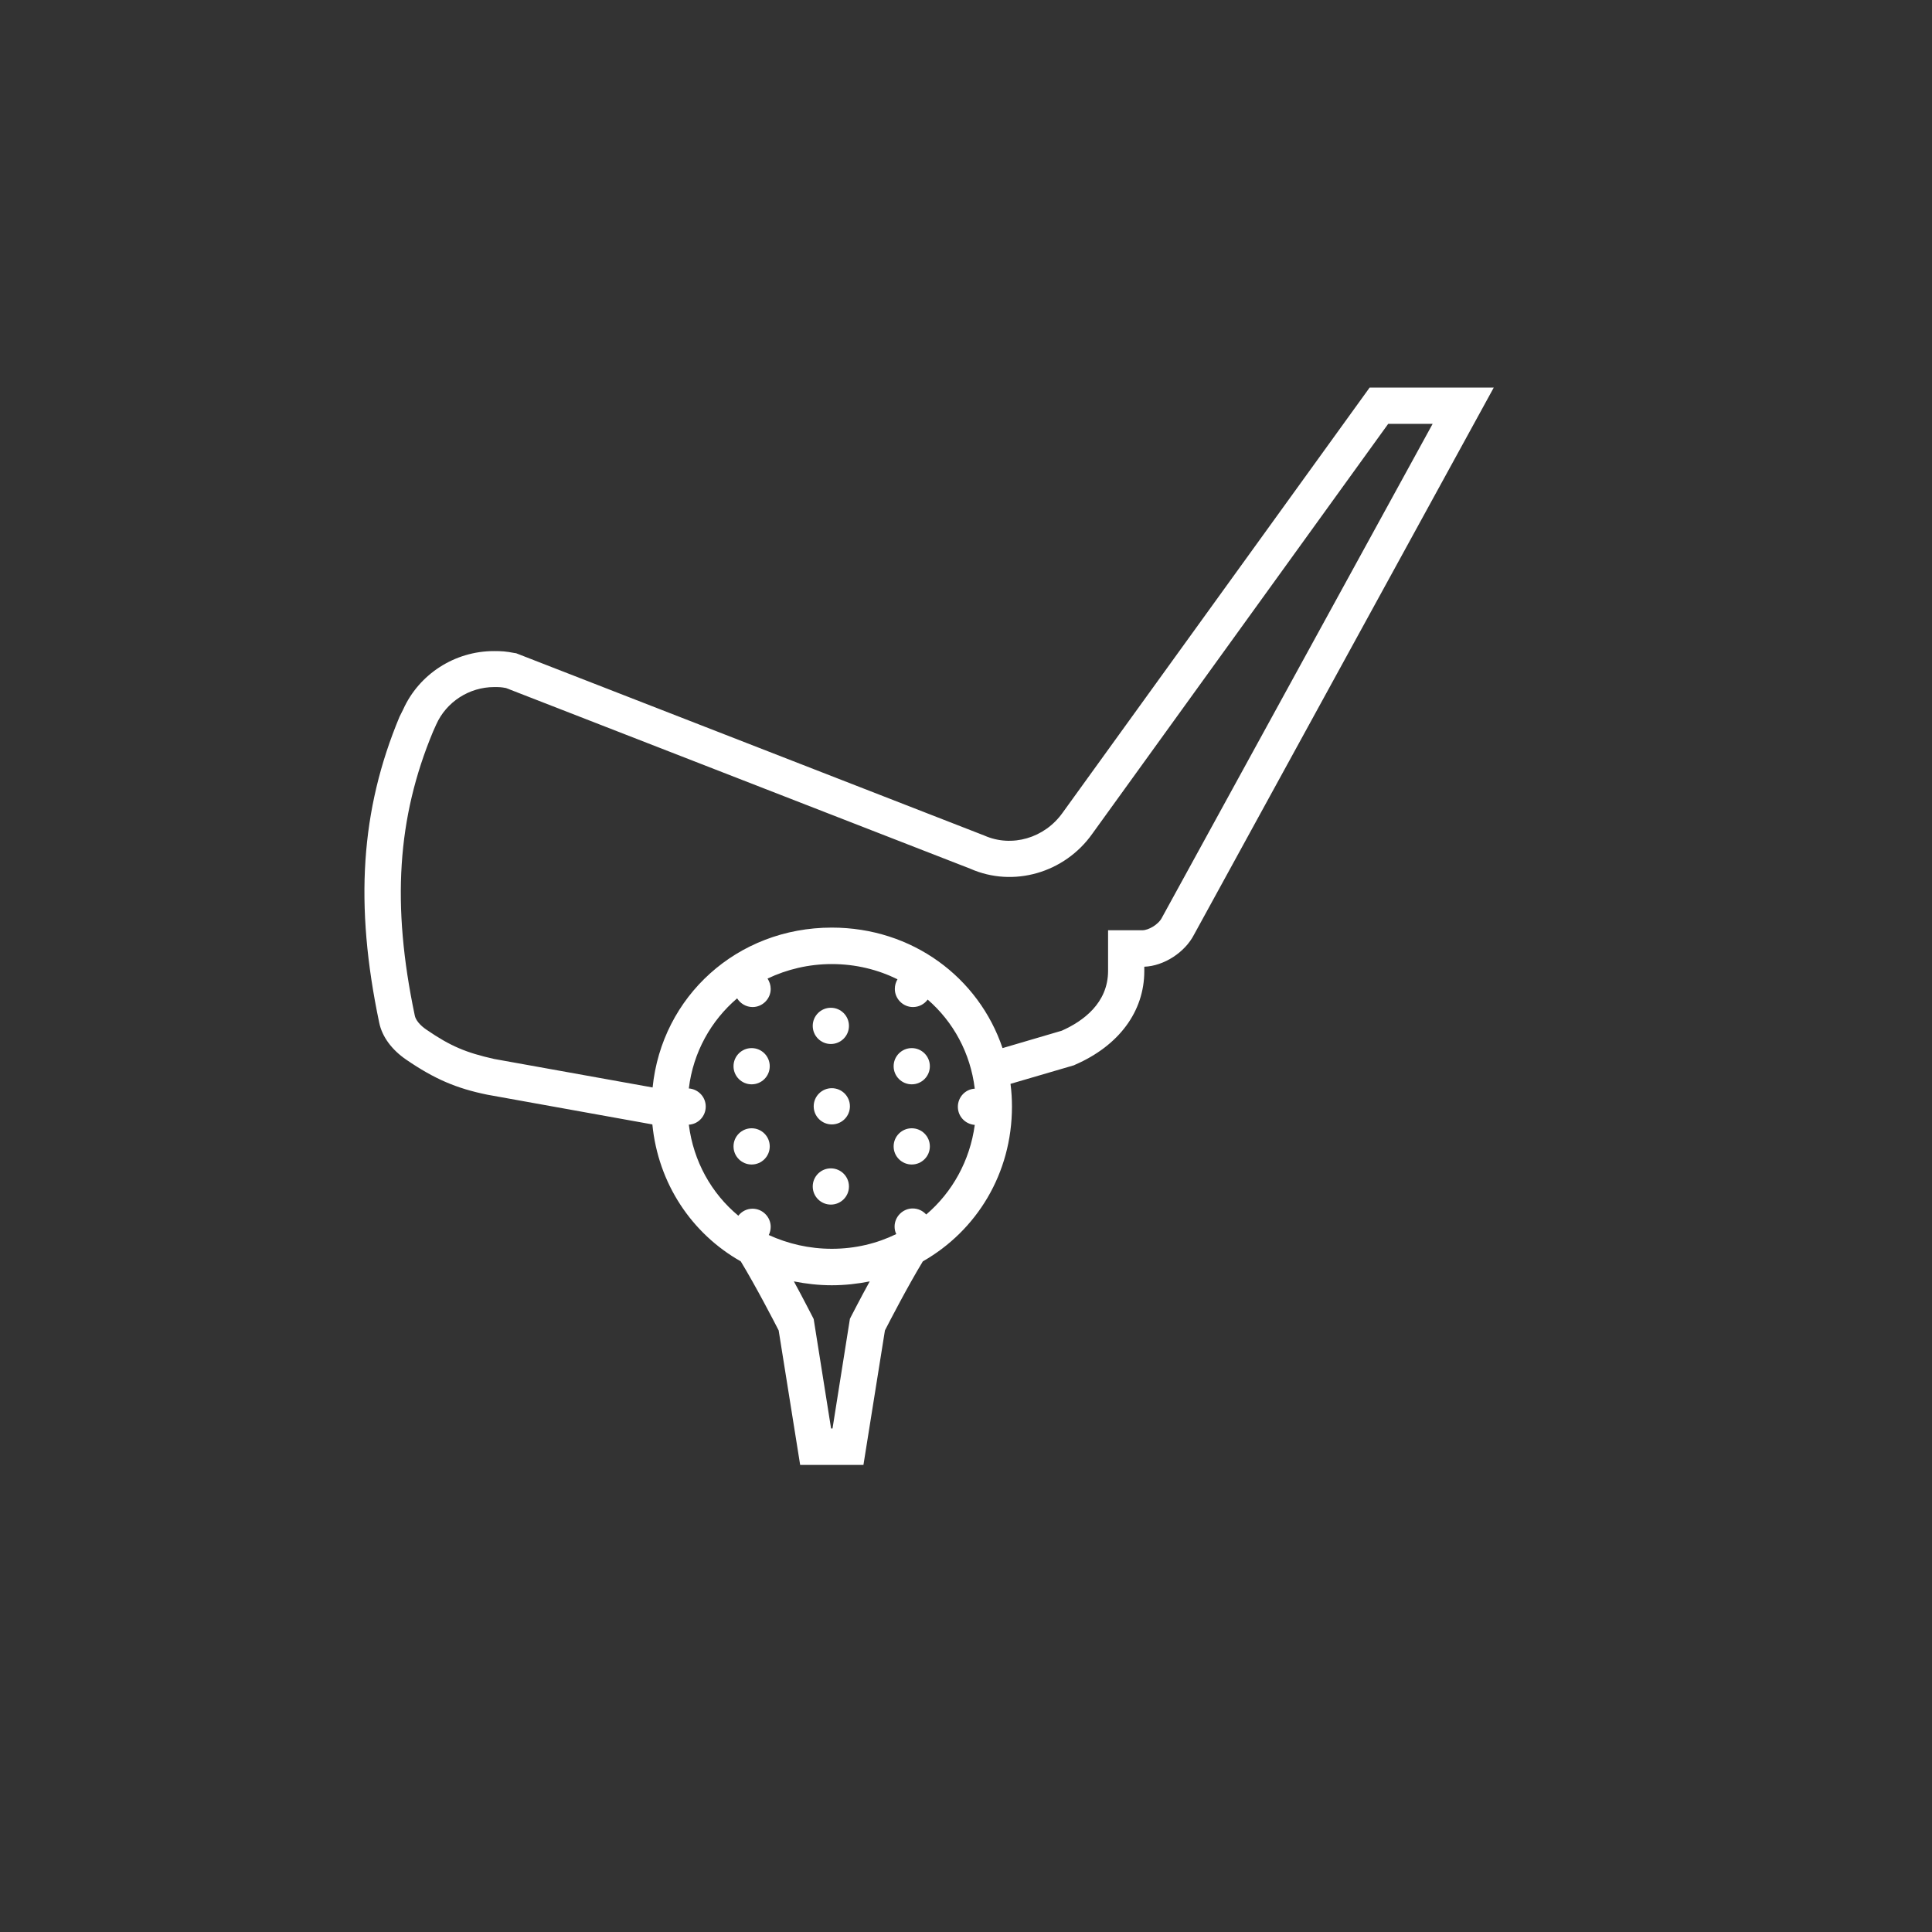 <?xml version="1.0" encoding="UTF-8" standalone="no"?>
<svg
   viewBox="0 0 24 24"
   width="24pt"
   height="24pt"
   version="1.1"
   id="svg891"
   sodipodi:docname="golf.svg"
   xml:space="preserve"
   inkscape:version="1.2.2 (732a01da63, 2022-12-09)"
   inkscape:export-filename="golf.svg"
   inkscape:export-xdpi="96"
   inkscape:export-ydpi="96"
   xmlns:inkscape="http://www.inkscape.org/namespaces/inkscape"
   xmlns:sodipodi="http://sodipodi.sourceforge.net/DTD/sodipodi-0.dtd"
   xmlns="http://www.w3.org/2000/svg"
   xmlns:svg="http://www.w3.org/2000/svg"><rect x="0" y="0" width="24" height="24" fill="#333333" stroke="none"/><defs
     id="defs895"><clipPath
       id="_clipPath_MNMT1INcHFLH52zpSUAzJtlu2c8y1EjG"><rect
         width="400"
         height="520"
         id="rect1065" /></clipPath><filter
       id="tirkvqGzo0e1OzCcegk616Rx5GUgzioC"
       x="-0.079"
       y="-0.255"
       width="1.159"
       height="1.511"
       filterUnits="objectBoundingBox"
       color-interpolation-filters="sRGB"><feGaussianBlur
         stdDeviation="4.294"
         id="feGaussianBlur1077" /></filter><filter
       id="Ou9WrYpsWBQJsN8wm05cvttyRaeeVLne"
       x="-0.008"
       y="-0.006"
       width="1.011"
       height="1.008"
       filterUnits="objectBoundingBox"
       color-interpolation-filters="sRGB"><feGaussianBlur
         stdDeviation="0.429"
         id="feGaussianBlur1093" /></filter></defs><sodipodi:namedview
     id="namedview893"
     pagecolor="#ffffff"
     bordercolor="#000000"
     borderopacity="0.25"
     inkscape:showpageshadow="2"
     inkscape:pageopacity="0.0"
     inkscape:pagecheckerboard="0"
     inkscape:deskcolor="#d1d1d1"
     inkscape:document-units="pt"
     showgrid="false"
     inkscape:zoom="8.5736697"
     inkscape:cx="-8.3978042"
     inkscape:cy="12.363434"
     inkscape:window-width="1920"
     inkscape:window-height="974"
     inkscape:window-x="-11"
     inkscape:window-y="-11"
     inkscape:window-maximized="1"
     inkscape:current-layer="svg891" /><g
     style="fill:#ffffff"
     id="g1216"
     transform="matrix(0.03,0,0,0.03,4.527,4.492)"><g
       transform="translate(0,-540.36)"
       id="g1198"
       style="fill:#ffffff">
	<g
   id="g1196"
   style="fill:#ffffff">
		<g
   id="g1194"
   style="fill:#ffffff">
			<circle
   cx="193.535"
   cy="848.723"
   r="7.5"
   id="circle1178"
   style="fill:#ffffff" />
			<circle
   cx="160.335"
   cy="832.123"
   r="7.5"
   id="circle1180"
   style="fill:#ffffff" />
			<circle
   cx="160.335"
   cy="865.323"
   r="7.5"
   id="circle1182"
   style="fill:#ffffff" />
			<circle
   cx="226.635"
   cy="832.123"
   r="7.5"
   id="circle1184"
   style="fill:#ffffff" />
			<circle
   cx="226.635"
   cy="865.323"
   r="7.5"
   id="circle1186"
   style="fill:#ffffff" />
			<circle
   cx="193.135"
   cy="881.923"
   r="7.5"
   id="circle1188"
   style="fill:#ffffff" />
			<circle
   cx="193.135"
   cy="815.423"
   r="7.5"
   id="circle1190"
   style="fill:#ffffff" />
			<path
   d="m 416.23,551.125 v 0 l -127.1,176 c -7.5,10.6 -21.1,14.5 -32.4,9.5 l -193.9,-75.5 -0.7,-0.1 c -3.6,-0.7 -5.3,-0.8 -8.5,-0.8 -16.2,0 -31,9.5 -37.6,24.2 l -0.7,1.4 -0.8,1.6 c -16.1,38.6 -18.7,77.7 -8.4,126.7 1.2,5.8 5.2,11.2 11.2,15.3 11.7,8 20.8,11.9 33.6,14.5 l 68.3,12.3 c 2.4,24.5 16.3,45.2 36.6,56.7 6.3,10.4 13.7,24.7 15.7,28.6 l 8.9,55.7 h 26.2 l 8.9,-55.7 c 2,-3.9 9.4,-18.2 15.7,-28.6 22.3,-12.7 36.9,-36.4 36.9,-64.1 0,-3.2 -0.2,-6.3 -0.6,-9.4 l 26.3,-7.7 0.4,-0.2 c 18.2,-7.9 28.7,-22.1 28.7,-38.8 v -1.8 c 8.1,-0.3 16.8,-5.9 20.6,-13.3 l 124.1,-226.5 z m -214.7,384.6 v 0 l -0.5,1 -7.2,45.4 h -0.6 l -7.2,-45.3 -0.5,-1 c -0.3,-0.5 -3.5,-6.9 -7.7,-14.6 5.1,1 10.3,1.6 15.7,1.6 5.4,0 10.7,-0.6 15.7,-1.6 -4.2,7.6 -7.4,14 -7.7,14.5 z m 51.2,-79.3 c -2,14.8 -9.3,27.9 -20.1,37.1 v 0 c -1.4,-1.5 -3.3,-2.5 -5.6,-2.5 -4.1,0 -7.5,3.4 -7.5,7.5 0,1.1 0.2,2.1 0.7,3.1 -8,3.9 -17,6.1 -26.7,6.1 -9.4,0 -18.2,-2.1 -26.1,-5.7 0.5,-1 0.8,-2.2 0.8,-3.4 0,-4.1 -3.4,-7.5 -7.5,-7.5 -2.4,0 -4.5,1.1 -5.9,2.9 -11.1,-9.2 -18.6,-22.5 -20.5,-37.7 3.9,-0.2 7,-3.5 7,-7.5 0,-4 -3.1,-7.2 -7,-7.5 1.8,-15 9.2,-28.1 20,-37.3 1.3,2.1 3.7,3.6 6.4,3.6 4.1,0 7.5,-3.4 7.5,-7.5 0,-1.6 -0.5,-3 -1.3,-4.3 8,-3.8 17,-6 26.6,-6 9.9,0 19.1,2.3 27.2,6.3 -0.7,1.2 -1.1,2.5 -1.1,4 0,4.1 3.4,7.5 7.5,7.5 2.5,0 4.7,-1.2 6.1,-3.1 10.6,9.2 17.7,22.1 19.5,36.9 -3.9,0.2 -7,3.5 -7,7.5 0,4 3.1,7.2 7,7.5 z m 77.6,-86 -0.1,0.2 c -1.5,2.9 -5.6,5.2 -8.1,5.2 h -14.2 v 16.8 c 0,13.4 -10.4,20.9 -19.2,24.8 l -24.5,7.2 c -9.9,-29.3 -37.4,-49.9 -70.7,-49.9 -39.2,0 -70.4,28.5 -74.2,66.2 l -65.6,-11.8 c -11.6,-2.6 -18.1,-5.3 -28,-12.1 -2.7,-1.8 -4.6,-4.1 -4.9,-6 -9.6,-45.7 -7.3,-81.8 7.6,-117.5 l 0.9,-2 0.4,-0.9 c 4.2,-9.4 13.7,-15.5 24,-15.5 2,0 2.8,0 4.9,0.4 l 192.2,74.8 c 17.8,7.9 39.1,1.8 50.6,-14.5 l 122.5,-169.7 h 18.4 z"
   id="path1192"
   style="fill:#ffffff" />
		</g>
	</g>
</g></g></svg>
